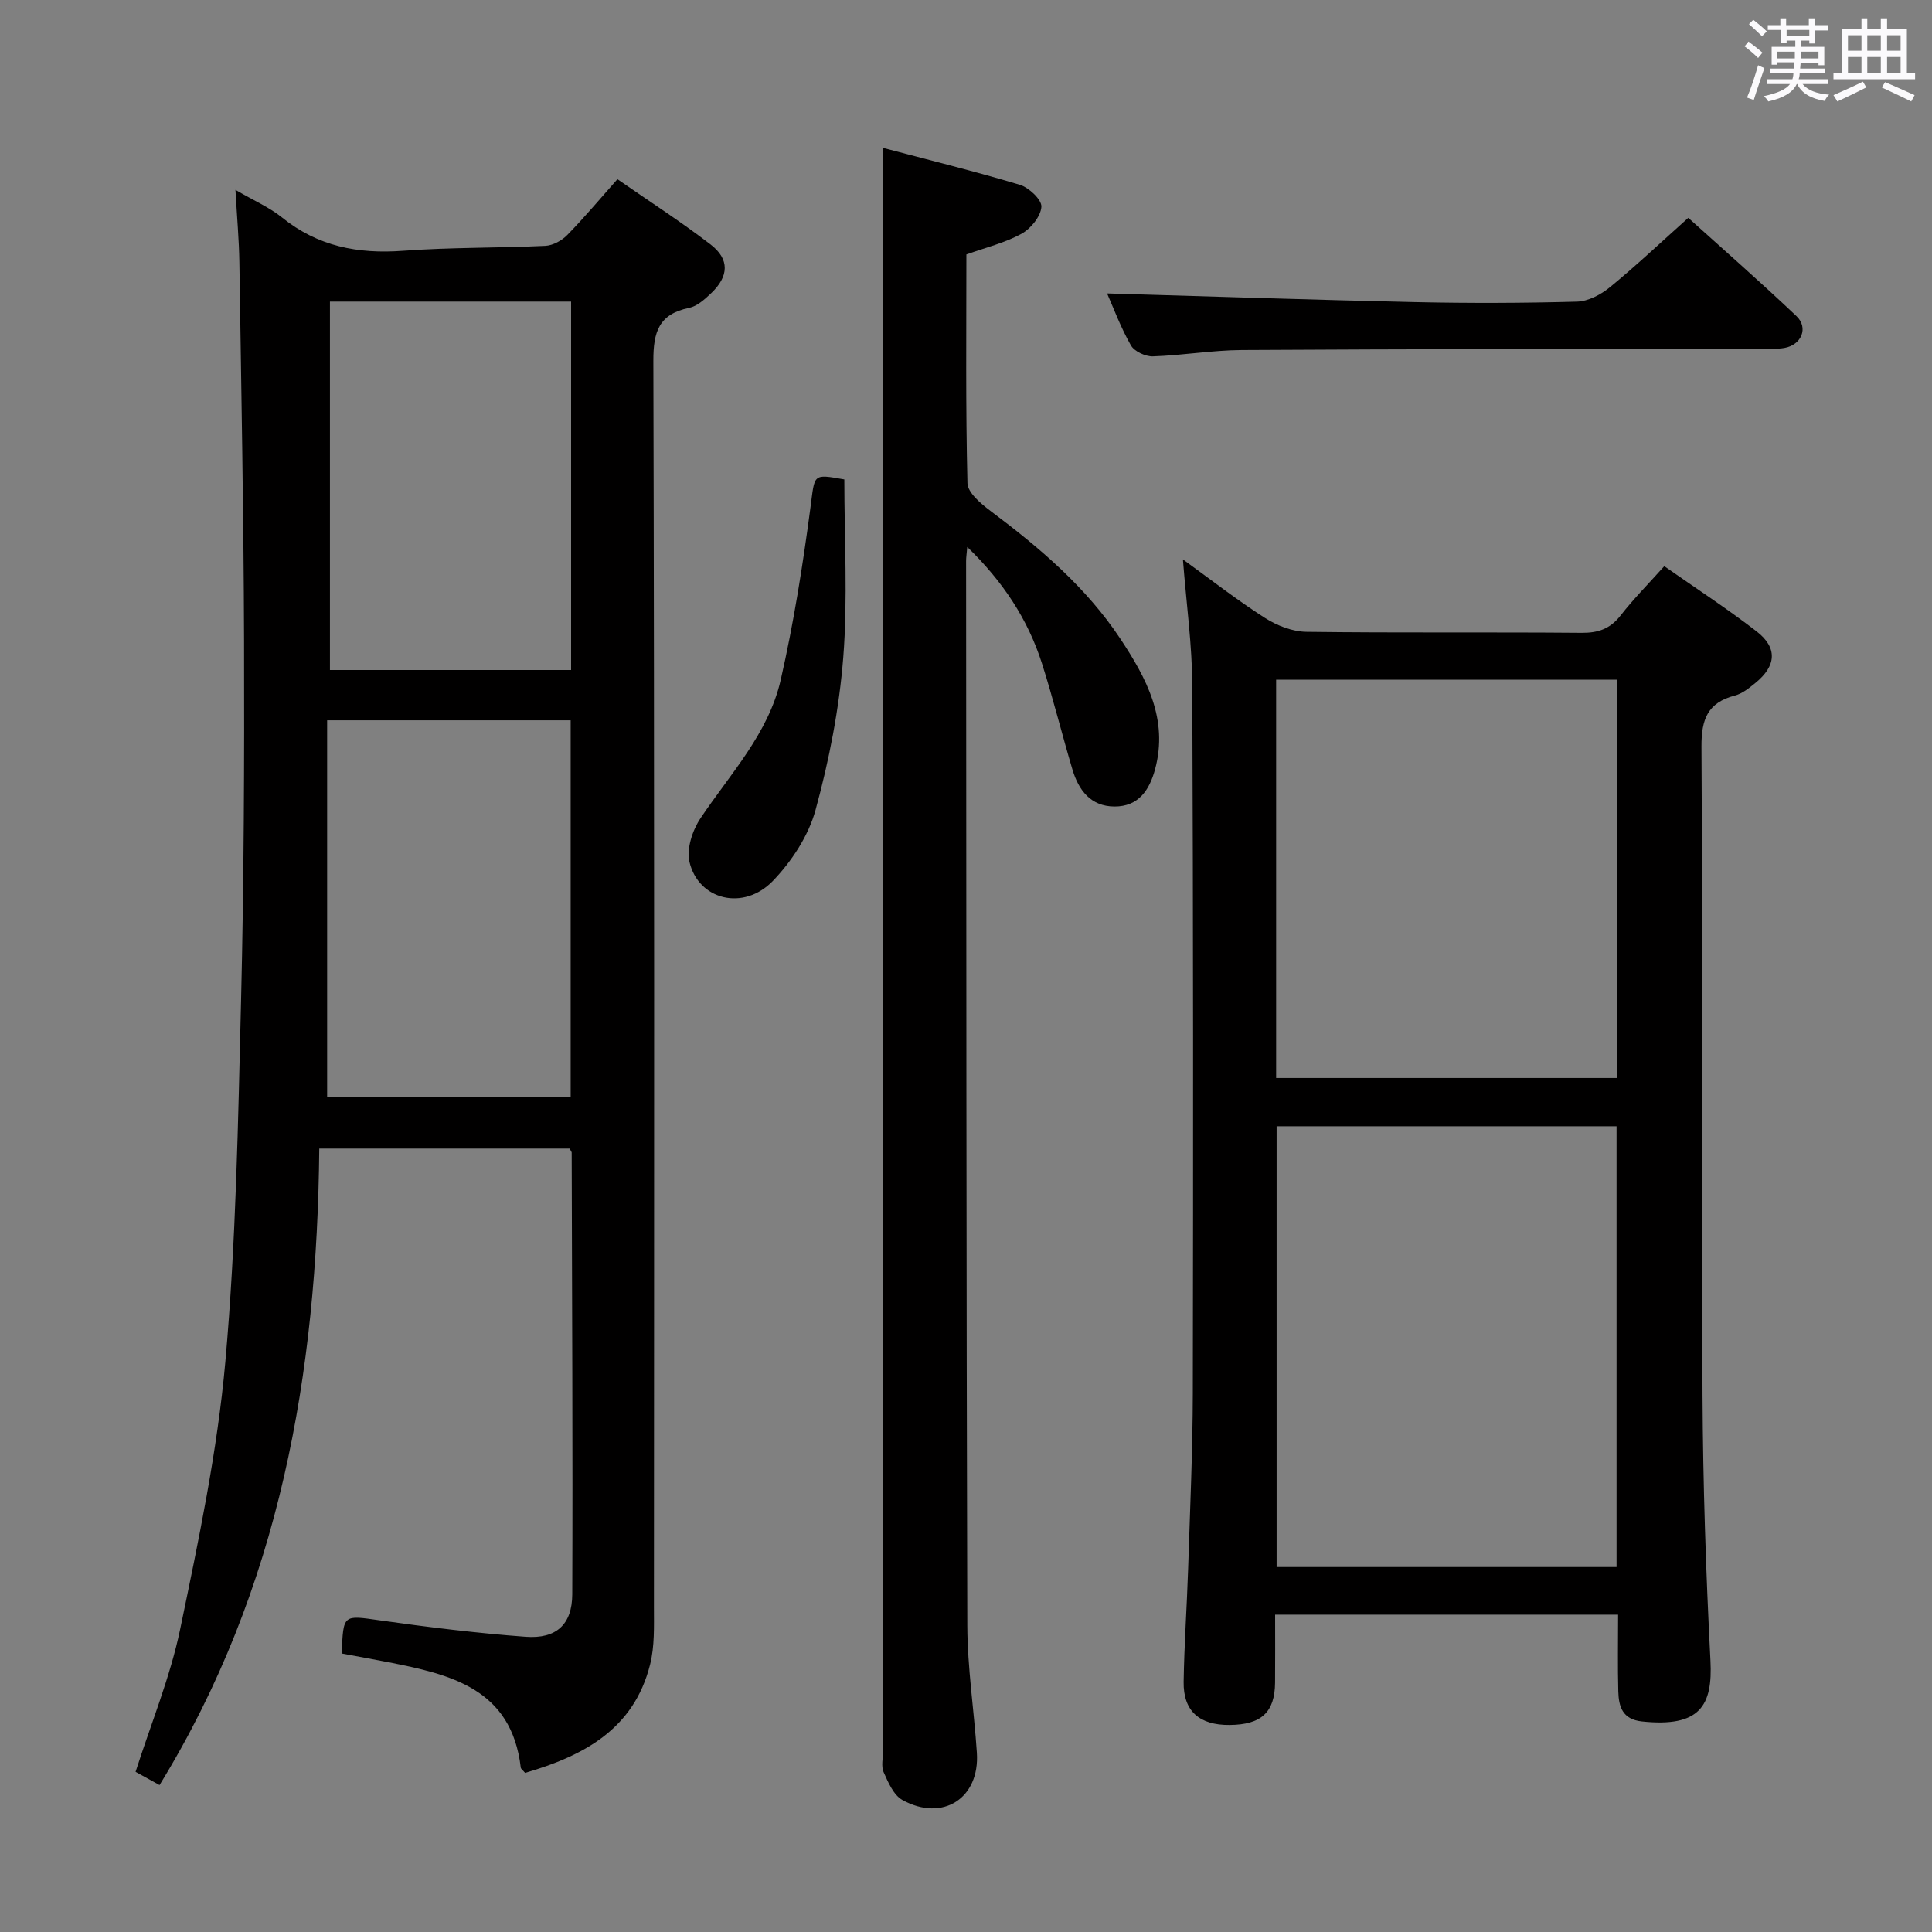 <svg enable-background="new 0 0 400 400" viewBox="0 0 400 400" xmlns="http://www.w3.org/2000/svg"><rect x="0" y="0" width="400" height="400" fill="#808080" stroke="none"/><path d="m361.2 9.6.8-1c.9.7 1.9 1.4 2.9 2.3l-.9 1.1c-1-1-2-1.8-2.8-2.4zm.5 10.6c.9-2.1 1.6-4.3 2.3-6.7.4.2.8.4 1.3.6-.7 2.1-1.5 4.3-2.2 6.6zm.4-15.2.9-.9c1 .8 2 1.6 2.8 2.4l-1 1c-.9-.9-1.8-1.7-2.7-2.5zm12.5-1.2h1.2v1.4h2.7v1.1h-2.7v2.7h-1.2v-.6h-1.8v1.3h4.9v3.8h-1.2v-.5h-3.7c0 .4-.1.9-.1 1.2h5.1v1h-5.2c0 .5-.1.9-.2 1.2h6v1h-5.2c1.1 1.3 2.9 2 5.5 2.2-.4.4-.7.8-.9 1.3-2.9-.5-4.8-1.6-5.7-3.5h-.1c-.8 1.7-2.7 2.9-5.9 3.6-.2-.4-.6-.8-.9-1.1 2.8-.6 4.6-1.4 5.4-2.5h-4.8v-1h5.3c.1-.3.2-.7.2-1.2h-4.9v-1h5c0-.4 0-.8.1-1.3h-3.5v.5h-1.2v-3.7h4.9v-1.3h-1.8v.5h-1.2v-2.7h-2.7v-1h2.6v-1.4h1.2v1.4h4.7v-1.4zm-6.6 8.3h3.6c0-.4 0-.9 0-1.4h-3.6zm1.9-4.6h4.7v-1.3h-4.7zm6.6 3.2h-3.7v1.4h3.7z" fill="#fbfafc"/><path d="m385.3 3.8h1.3v2.2h2.8v-2.2h1.3v2.2h4.1v9.1h1.7v1.3h-16.9v-1.3h1.7v-9.1h4.1v-2.2zm.4 13.1.7 1.2c-1.8.9-3.8 1.9-6 2.9-.2-.4-.5-.8-.8-1.3 2.3-1 4.3-1.9 6.1-2.8zm-3.1-6.4h2.8v-3.2h-2.8zm0 4.6h2.8v-3.3h-2.8zm4-4.6h2.8v-3.2h-2.8zm0 4.6h2.8v-3.3h-2.8zm3.7 1.9c2.1.9 4.1 1.8 6.1 2.7l-.7 1.3c-2.2-1.1-4.2-2-6.1-2.9zm3.2-9.7h-2.8v3.2h2.8v-3.1zm-2.8 7.8h2.8v-3.3h-2.8z" fill="#fbfafc"/><g fill="#010000"><path d="m48.75 39.31c3.94 2.3 7.05 3.63 9.58 5.67 7.42 6.02 15.77 7.64 25.12 6.94 9.78-.73 19.62-.56 29.43-1.02 1.57-.07 3.43-1.08 4.56-2.24 3.48-3.55 6.68-7.38 10.39-11.56 6.54 4.54 13.1 8.76 19.27 13.5 4.01 3.08 3.83 6.63.08 10.16-1.3 1.23-2.86 2.64-4.5 2.98-6.27 1.29-7.43 4.95-7.41 11 .23 85.99.16 171.99.12 257.98 0 3.98.16 8.12-.8 11.92-3.39 13.48-13.88 18.91-25.87 22.42-.5-.59-.86-.82-.9-1.09-1.93-16.4-14.56-19.3-27.49-21.84-3.21-.63-6.43-1.2-9.57-1.79.3-8.2.27-7.94 7.88-6.86 10.02 1.41 20.09 2.65 30.19 3.4 6.32.47 9.62-2.53 9.65-8.77.12-30.49-.05-60.98-.12-91.47 0-.14-.14-.29-.42-.84-16.85 0-33.9 0-51.84 0-.44 46.37-8.06 91.05-33.07 131.78-1.91-1.05-3.44-1.9-4.96-2.74 3.19-9.99 7.16-19.57 9.23-29.53 3.81-18.34 7.7-36.81 9.36-55.42 2.21-24.82 2.64-49.81 3.25-74.75.6-24.8.69-49.62.62-74.43-.08-26.14-.58-52.28-.97-78.42-.07-4.62-.49-9.24-.81-14.98zm18.98 109.82v78.06h50.42c0-26.25 0-52.09 0-78.06-16.73 0-33.03 0-50.42 0zm50.51-86.69c-16.88 0-33.43 0-49.93 0v76.28h49.93c0-25.52 0-50.89 0-76.28z"/><path d="m335.01 334.3c-23.95 0-47.2 0-71.01 0 0 4.83.03 9.44-.01 14.06-.05 6.16-2.84 8.73-9.43 8.78-6.25.05-9.59-2.88-9.5-8.93.12-7.81.68-15.61.93-23.42.39-12.14.94-24.28.97-36.41.09-48.8.09-97.61-.11-146.41-.03-8.43-1.22-16.85-1.94-26.15 5.88 4.25 11.27 8.47 17.01 12.13 2.48 1.58 5.67 2.82 8.56 2.86 18.99.25 37.98.04 56.96.21 3.48.03 5.94-.84 8.1-3.61 2.65-3.4 5.7-6.48 9.03-10.19 6.47 4.53 12.98 8.76 19.1 13.49 4.4 3.39 4.12 7.16-.25 10.7-1.28 1.04-2.69 2.19-4.22 2.59-5.63 1.47-6.96 4.87-6.93 10.57.27 44.8 0 89.61.22 134.42.09 18.29.7 36.58 1.64 54.84.48 9.29-2.14 13.85-14.18 12.58-4.05-.43-4.81-3.07-4.9-6.22-.14-5.16-.04-10.3-.04-15.89zm-70.7-101.12v91.26h70.38c0-30.61 0-60.85 0-91.26-23.55 0-46.8 0-70.38 0zm-.1-9.99h70.58c0-27.66 0-54.92 0-82.47-23.6 0-46.99 0-70.58 0z"/><path d="m182.83 30.62c9.23 2.44 18.84 4.8 28.31 7.64 1.89.57 4.56 3.08 4.47 4.55-.13 1.99-2.19 4.52-4.1 5.58-3.42 1.88-7.35 2.83-11.43 4.29 0 15.75-.17 31.56.22 47.35.05 1.97 2.78 4.26 4.76 5.74 10.18 7.63 19.84 15.82 26.91 26.5 5.35 8.09 9.97 16.62 7.18 26.98-1.17 4.34-3.45 7.76-8.43 7.73-4.9-.03-7.4-3.37-8.68-7.65-2.18-7.31-4-14.73-6.32-21.99-2.92-9.13-8.06-16.93-15.46-24.1-.12 1.42-.24 2.17-.24 2.93.05 73.46.04 146.93.25 220.39.03 8.78 1.4 17.54 1.98 26.33.62 9.4-7.03 14.37-15.39 9.8-1.83-1-2.97-3.65-3.91-5.77-.56-1.25-.12-2.95-.12-4.45 0-102.78 0-205.57 0-308.35 0-7.61 0-15.21 0-23.5z"/><path d="m229.21 60.75c21.4.62 42.61 1.33 63.82 1.8 11.15.24 22.32.21 33.46-.1 2.32-.06 4.96-1.45 6.83-2.99 5.4-4.42 10.48-9.23 16.22-14.36 6.79 6.13 14.73 13.08 22.39 20.34 2.55 2.41 1.05 5.98-2.49 6.6-1.62.28-3.32.13-4.98.13-35.8.08-71.59.09-107.39.3-6.12.04-12.24 1.11-18.37 1.31-1.54.05-3.85-1.02-4.56-2.28-2.12-3.71-3.61-7.77-4.93-10.75z"/><path d="m174.81 99.26c0 12.37.73 24.66-.22 36.83-.84 10.64-2.92 21.3-5.74 31.61-1.46 5.34-4.94 10.64-8.83 14.68-6.05 6.28-15.39 3.99-17.27-3.91-.65-2.72.61-6.56 2.27-9.04 6.17-9.22 14.09-17.57 16.62-28.67 2.69-11.76 4.57-23.74 6.16-35.71.92-6.9.35-6.98 7.01-5.79z"/></g></svg>